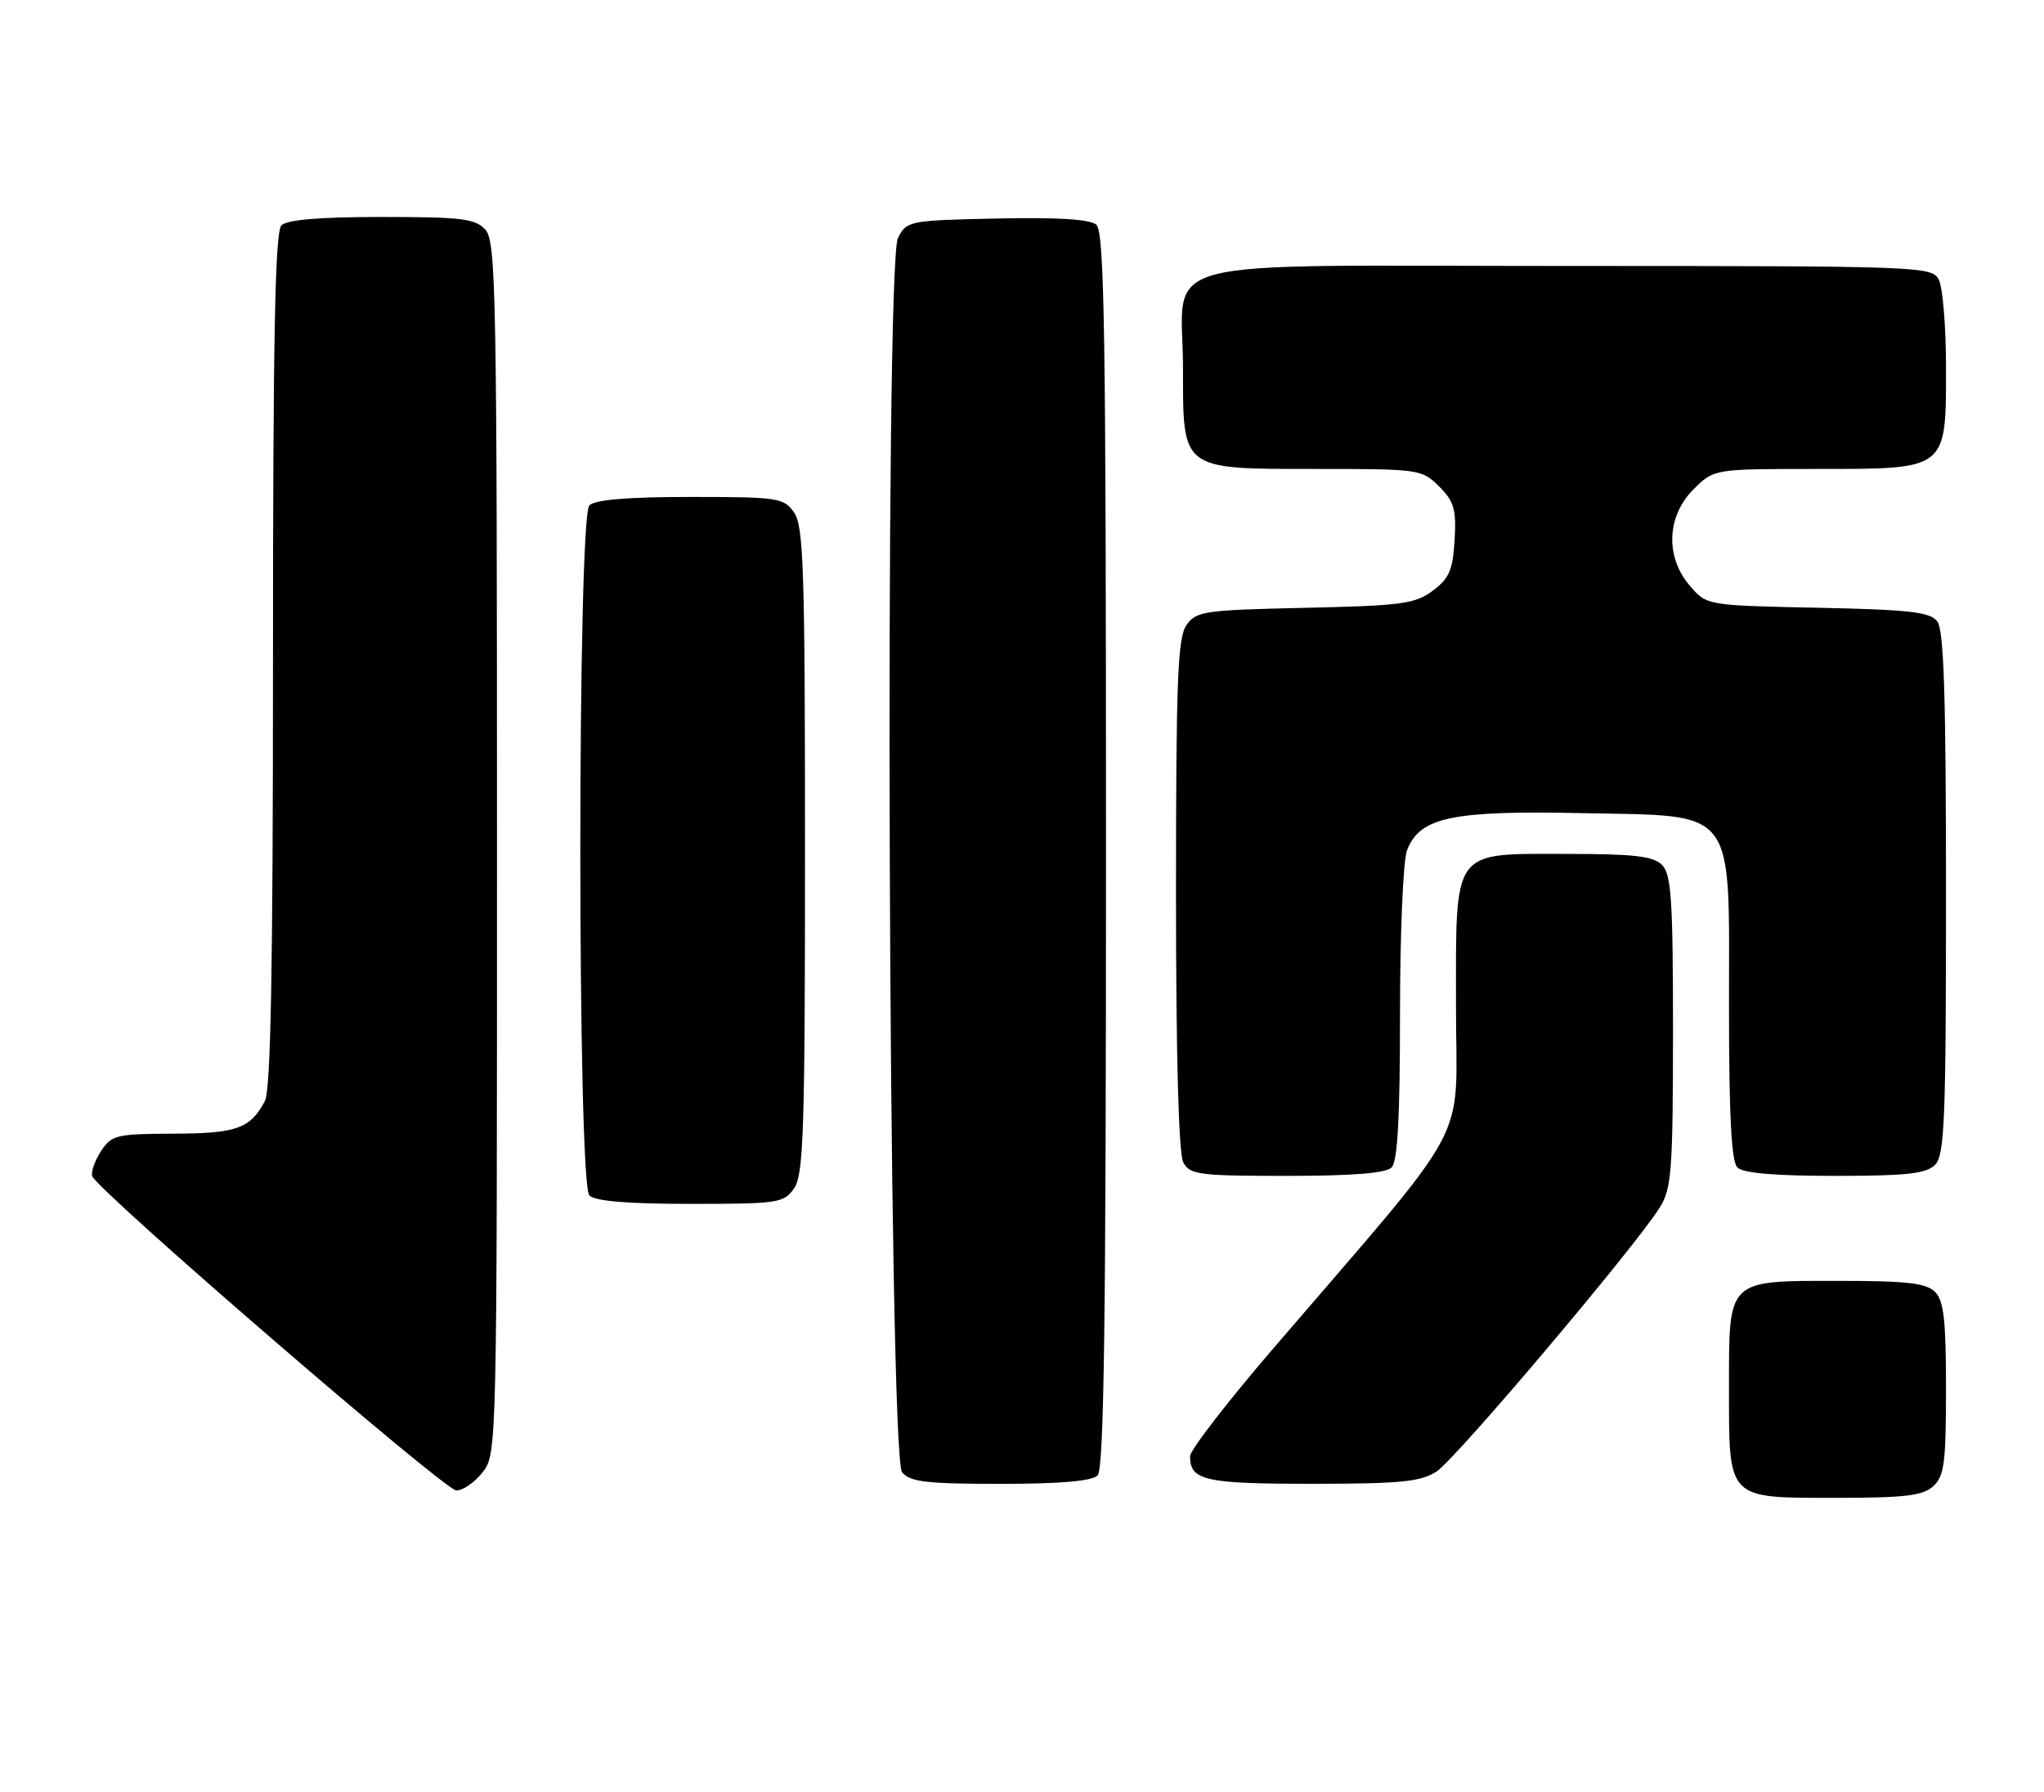 <?xml version="1.0" encoding="UTF-8" standalone="no"?>
<!DOCTYPE svg PUBLIC "-//W3C//DTD SVG 1.1//EN" "http://www.w3.org/Graphics/SVG/1.1/DTD/svg11.dtd" >
<svg xmlns="http://www.w3.org/2000/svg" xmlns:xlink="http://www.w3.org/1999/xlink" version="1.1" viewBox="0 0 292 256">
 <g >
 <path fill="currentColor"
d=" M 276.17 212.35 C 277.75 210.91 278.00 209.04 278.00 198.42 C 278.00 188.59 277.69 185.83 276.43 184.57 C 275.17 183.32 272.42 183.00 262.76 183.00 C 246.62 183.00 247.00 182.63 247.00 198.33 C 247.00 214.37 246.64 214.00 262.33 214.00 C 272.10 214.00 274.68 213.69 276.17 212.35 Z  M 68.93 210.37 C 70.99 207.75 71.00 207.23 71.00 121.19 C 71.00 42.07 70.86 34.50 69.35 32.83 C 67.90 31.23 66.01 31.00 54.55 31.00 C 45.65 31.00 41.01 31.39 40.20 32.20 C 39.29 33.11 39.00 48.26 39.00 94.27 C 39.00 138.62 38.68 155.72 37.84 157.32 C 35.74 161.25 33.82 161.94 24.77 161.97 C 16.61 162.00 15.94 162.16 14.43 164.47 C 13.54 165.83 12.98 167.43 13.18 168.04 C 13.84 170.03 63.46 212.88 65.18 212.94 C 66.10 212.97 67.79 211.81 68.93 210.37 Z  M 156.80 210.80 C 157.72 209.88 158.00 188.67 158.00 121.42 C 158.00 47.38 157.78 33.06 156.61 32.09 C 155.68 31.32 151.00 31.03 142.39 31.22 C 129.83 31.49 129.53 31.55 128.28 34.00 C 126.34 37.82 126.91 207.98 128.87 210.35 C 130.02 211.73 132.35 212.00 142.92 212.00 C 151.45 212.00 155.99 211.61 156.80 210.80 Z  M 205.22 210.24 C 207.94 208.49 233.62 178.12 237.12 172.50 C 238.80 169.80 238.99 167.25 239.00 147.32 C 239.00 128.49 238.76 124.91 237.43 123.57 C 236.18 122.32 233.44 122.00 223.93 122.00 C 207.25 122.00 208.00 120.96 208.00 143.97 C 208.00 164.22 210.85 158.93 181.60 193.00 C 175.23 200.43 170.01 207.20 170.01 208.05 C 169.99 211.52 172.13 212.00 187.45 211.99 C 200.06 211.99 202.94 211.71 205.22 210.24 Z  M 113.44 169.78 C 114.80 167.84 115.00 161.56 115.00 121.50 C 115.00 81.44 114.80 75.16 113.44 73.22 C 111.97 71.12 111.19 71.00 98.64 71.00 C 89.68 71.00 85.01 71.39 84.20 72.20 C 82.47 73.93 82.47 169.07 84.20 170.80 C 85.01 171.61 89.68 172.00 98.64 172.00 C 111.19 172.00 111.97 171.88 113.44 169.78 Z  M 198.80 166.80 C 199.66 165.94 200.00 159.66 200.00 144.87 C 200.00 133.46 200.45 122.95 200.99 121.52 C 202.80 116.77 207.33 115.79 225.76 116.17 C 248.34 116.63 247.00 114.88 247.00 143.86 C 247.00 159.43 247.34 165.94 248.20 166.80 C 249.01 167.61 253.56 168.00 262.13 168.00 C 272.37 168.00 275.16 167.69 276.43 166.43 C 277.80 165.06 278.00 160.14 278.00 127.62 C 278.00 99.36 277.70 89.99 276.75 88.77 C 275.71 87.43 272.78 87.10 259.66 86.83 C 243.82 86.50 243.82 86.50 241.41 83.69 C 237.87 79.58 238.09 73.76 241.92 69.92 C 244.85 67.00 244.85 67.00 259.42 67.00 C 278.31 67.00 278.00 67.24 278.00 52.43 C 278.00 46.62 277.53 41.00 276.96 39.93 C 275.96 38.06 274.32 38.00 224.02 38.00 C 162.85 38.00 169.00 36.35 169.00 52.72 C 169.00 67.24 168.68 67.00 188.05 67.00 C 202.77 67.00 203.14 67.05 205.60 69.51 C 207.73 71.64 208.06 72.77 207.80 77.16 C 207.55 81.45 207.03 82.64 204.68 84.40 C 202.15 86.28 200.24 86.54 186.42 86.84 C 172.00 87.16 170.89 87.32 169.49 89.31 C 168.24 91.11 168.00 97.17 168.00 127.79 C 168.00 150.93 168.38 164.83 169.04 166.07 C 169.98 167.83 171.25 168.00 183.84 168.00 C 193.21 168.00 197.98 167.62 198.80 166.80 Z "/>
</g>
</svg>
